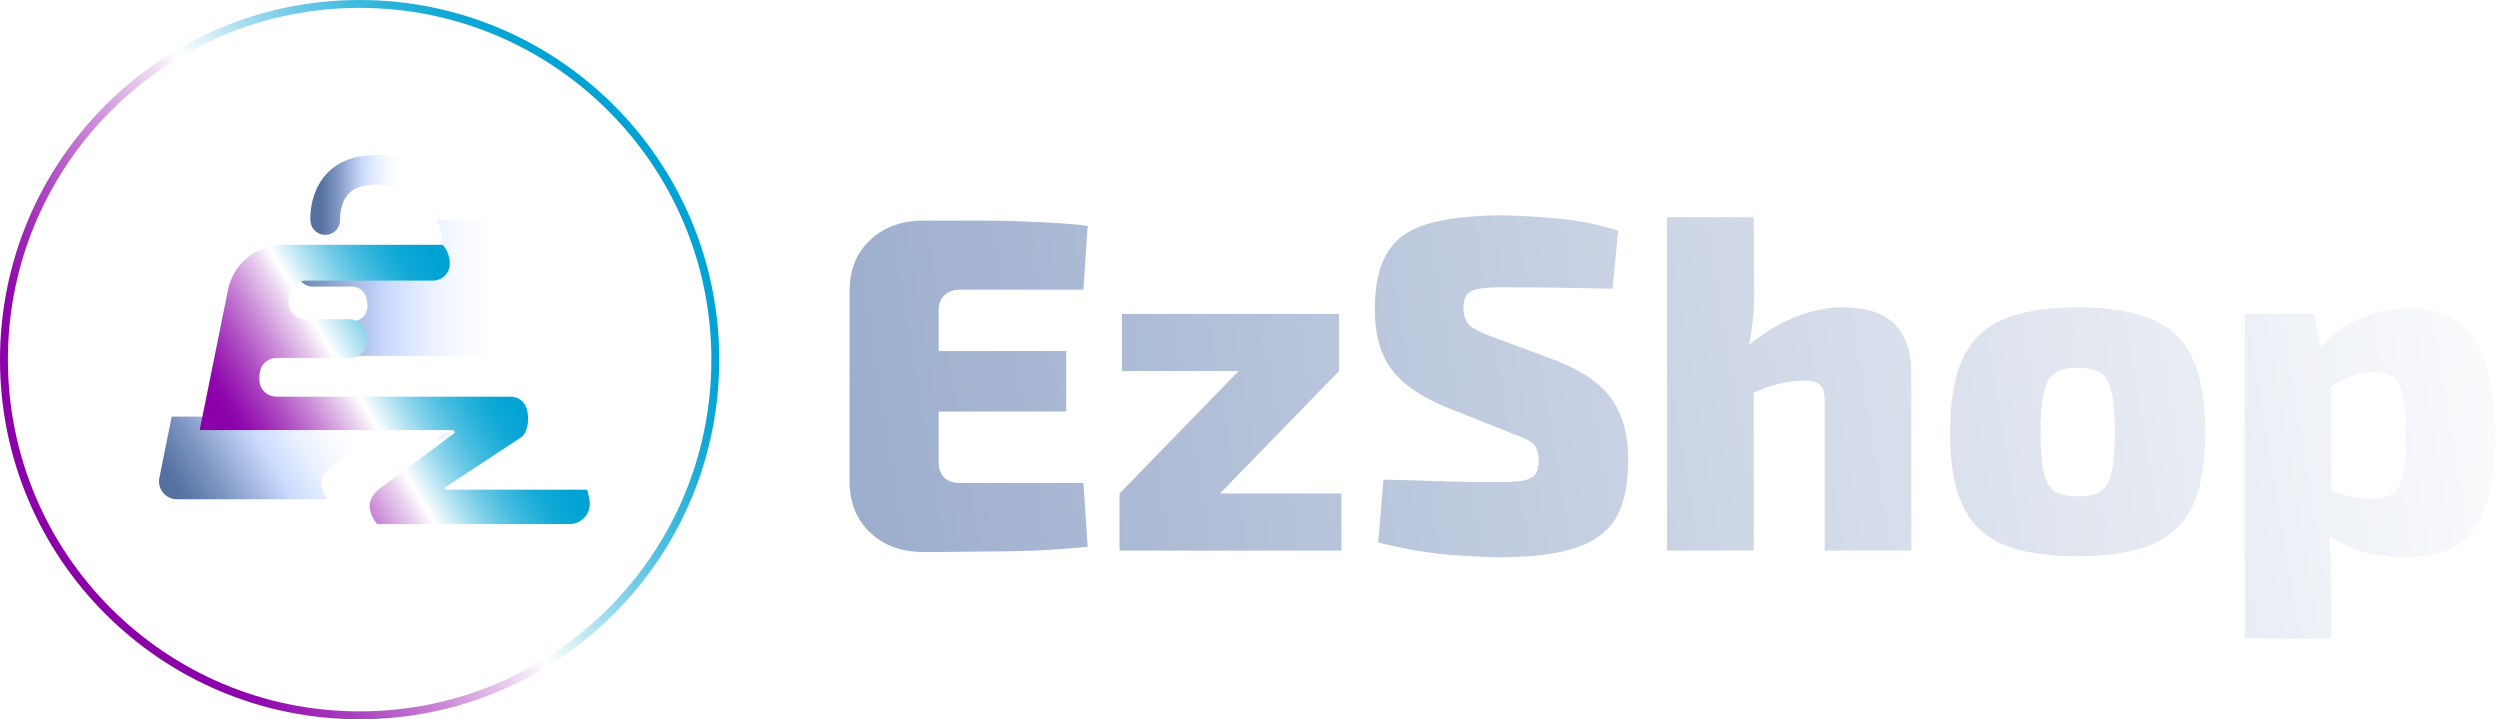<svg width="504" height="145" viewBox="0 0 504 145" fill="none" xmlns="http://www.w3.org/2000/svg">
    <g clip-path="url(#clip0_0_1)">
        <path d="M65.573 44.345C65.573 44.345 64.861 34.248 75.67 34.248C86.479 34.248 84.987 44.345 84.987 44.345" stroke="url(#paint0_linear_0_1)" stroke-width="6" stroke-miterlimit="10" stroke-linecap="round"/>
        <path d="M66.314 94.551C66.314 94.551 79.258 84.941 79.697 84.6C80.136 84.259 79.453 83.982 79.453 83.982H34.62L32.127 96.322C31.672 98.561 33.385 100.654 35.669 100.654H66.1C66.1 100.654 64.761 99.194 64.761 97.443C64.761 95.691 66.318 94.551 66.318 94.551H66.314Z" fill="url(#paint1_linear_0_1)"/>
        <path d="M89.039 48.019C88.942 49.595 87.606 50.804 86.027 50.804H63.139C62.255 50.804 61.394 51.177 60.838 51.866C60.37 52.451 59.967 53.319 59.967 54.593C59.967 54.716 59.967 54.843 59.977 54.96C60.071 56.552 61.4 57.784 62.992 57.784H70.932C72.219 57.784 73.379 58.596 73.788 59.818C73.96 60.335 74.077 60.965 74.077 61.723V61.807C74.055 63.455 72.7 64.764 71.055 64.764H57.783C56.415 64.764 55.19 65.681 54.865 67.01C54.764 67.419 54.699 67.881 54.699 68.407C54.699 68.645 54.712 68.869 54.735 69.08C54.901 70.604 56.204 71.748 57.738 71.748H100.033C101.375 71.748 102.565 72.632 102.935 73.922C103.085 74.445 103.185 75.06 103.185 75.758C103.185 78.358 101.924 79.099 101.924 79.099L89.042 87.565C88.977 87.607 88.916 87.646 88.847 87.685C88.522 87.864 87.405 88.53 88.782 88.53H113.695L113.919 88.683L106.614 52.503C105.655 47.759 101.486 44.35 96.647 44.35H87.769C87.769 44.35 89.055 45.636 89.055 47.716C89.055 47.82 89.055 47.924 89.042 48.022L89.039 48.019Z" fill="url(#paint2_linear_0_1)"/>
        <g filter="url(#filter0_d_0_1)">
            <path d="M113.829 95.731L113.455 93.888L113.205 93.716H85.368C83.827 93.716 85.075 92.972 85.439 92.77C85.514 92.728 85.585 92.686 85.657 92.637L100.053 83.177C100.053 83.177 101.464 82.348 101.464 79.443C101.464 78.663 101.35 77.977 101.184 77.392C100.772 75.949 99.442 74.962 97.941 74.962H50.677C48.964 74.962 47.508 73.684 47.323 71.981C47.297 71.748 47.284 71.497 47.284 71.231C47.284 70.646 47.356 70.129 47.469 69.671C47.833 68.186 49.202 67.162 50.732 67.162H65.564C67.4 67.162 68.914 65.697 68.94 63.857V63.763C68.94 62.918 68.81 62.213 68.619 61.634C68.164 60.269 66.864 59.363 65.427 59.363H56.556C54.778 59.363 53.29 57.985 53.186 56.207C53.179 56.077 53.176 55.938 53.176 55.798C53.176 54.374 53.624 53.403 54.148 52.749C54.768 51.979 55.73 51.563 56.718 51.563H82.293C84.058 51.563 85.553 50.212 85.66 48.45C85.67 48.34 85.673 48.226 85.673 48.109C85.673 45.785 84.234 44.346 84.234 44.346H52.097C46.689 44.346 42.032 48.158 40.96 53.458L35.257 81.701H86.226C86.226 81.701 86.999 82.017 86.502 82.403C86.005 82.79 71.29 93.716 71.29 93.716C71.29 93.716 69.522 95.016 69.522 97.004C69.522 98.993 71.043 100.654 71.043 100.654H109.803C112.399 100.654 114.342 98.275 113.829 95.731Z" fill="url(#paint3_linear_0_1)"/>
        </g>
        <path d="M72.502 0C32.458 0 0 32.458 0 72.502C0 112.545 32.458 145 72.502 145C112.545 145 145 112.542 145 72.502C145 32.462 112.542 0 72.502 0ZM72.502 143.411C33.339 143.411 1.592 111.661 1.592 72.502C1.592 33.342 33.339 1.589 72.502 1.589C111.664 1.589 143.411 33.339 143.411 72.502C143.411 111.664 111.661 143.411 72.502 143.411Z" fill="url(#paint4_linear_0_1)"/>
    </g>
    <path d="M186.16 44.472C189.872 44.472 193.648 44.472 197.488 44.472C201.392 44.472 205.2 44.568 208.912 44.76C212.688 44.888 216.144 45.144 219.28 45.528L218.416 58.392H193.648C192.24 58.392 191.152 58.776 190.384 59.544C189.616 60.248 189.232 61.24 189.232 62.52V93.24C189.232 94.52 189.616 95.544 190.384 96.312C191.152 97.016 192.24 97.368 193.648 97.368H218.416L219.28 110.232C216.144 110.552 212.688 110.808 208.912 111C205.2 111.128 201.392 111.192 197.488 111.192C193.648 111.256 189.872 111.288 186.16 111.288C181.744 111.288 178.16 109.976 175.408 107.352C172.656 104.728 171.28 101.304 171.28 97.08V58.68C171.28 54.392 172.656 50.968 175.408 48.408C178.16 45.784 181.744 44.472 186.16 44.472ZM173.008 70.776H214.96V82.968H173.008V70.776ZM249.798 74.712L269.958 74.808L245.862 99.576L225.702 99.48L249.798 74.712ZM270.438 99.48V111H225.702V99.48H270.438ZM269.958 63.288V74.808H226.182V63.288H269.958ZM303.095 43.416C306.487 43.48 310.231 43.704 314.327 44.088C318.423 44.472 322.391 45.272 326.231 46.488L325.079 58.2C322.263 58.136 318.807 58.072 314.711 58.008C310.679 57.944 306.711 57.912 302.807 57.912C301.335 57.912 300.087 57.976 299.063 58.104C298.103 58.168 297.303 58.36 296.663 58.68C296.087 58.936 295.671 59.352 295.415 59.928C295.159 60.44 295.031 61.176 295.031 62.136C295.031 63.672 295.479 64.856 296.375 65.688C297.335 66.456 298.999 67.256 301.367 68.088L313.751 72.696C319.127 74.808 322.871 77.432 324.983 80.568C327.159 83.64 328.247 87.64 328.247 92.568C328.247 96.28 327.799 99.416 326.903 101.976C326.007 104.536 324.535 106.552 322.487 108.024C320.503 109.496 317.847 110.584 314.519 111.288C311.255 111.992 307.191 112.344 302.327 112.344C300.087 112.344 296.791 112.184 292.439 111.864C288.151 111.544 283.287 110.712 277.847 109.368L278.903 96.696C282.743 96.76 286.135 96.856 289.079 96.984C292.087 97.048 294.679 97.112 296.855 97.176C299.095 97.176 300.855 97.176 302.135 97.176C304.311 97.176 305.975 97.08 307.127 96.888C308.279 96.632 309.079 96.216 309.527 95.64C309.975 95 310.199 94.104 310.199 92.952C310.199 91.864 310.039 91 309.719 90.36C309.399 89.72 308.823 89.176 307.991 88.728C307.223 88.28 306.167 87.832 304.823 87.384L291.575 82.104C286.327 79.928 282.615 77.336 280.439 74.328C278.263 71.32 277.175 67.384 277.175 62.52C277.175 58.68 277.655 55.544 278.615 53.112C279.575 50.68 281.047 48.76 283.031 47.352C285.079 45.944 287.767 44.952 291.095 44.376C294.423 43.736 298.423 43.416 303.095 43.416ZM371.508 61.944C380.724 61.944 385.332 66.392 385.332 75.288V111H367.86V80.76C367.86 79.224 367.54 78.168 366.9 77.592C366.324 77.016 365.268 76.728 363.732 76.728C362.132 76.728 360.404 76.952 358.548 77.4C356.756 77.848 354.484 78.68 351.732 79.896L350.004 71.832C353.46 68.568 357.012 66.104 360.66 64.44C364.372 62.776 367.988 61.944 371.508 61.944ZM353.556 43.8L353.652 59.064C353.652 61.752 353.46 64.344 353.076 66.84C352.692 69.336 352.276 71.352 351.828 72.888L353.556 74.136V111H336.084V43.8H353.556ZM418.865 61.944C425.137 61.944 430.161 62.776 433.937 64.44C437.713 66.04 440.433 68.696 442.097 72.408C443.761 76.056 444.593 80.984 444.593 87.192C444.593 93.336 443.761 98.232 442.097 101.88C440.433 105.464 437.713 108.088 433.937 109.752C430.161 111.352 425.137 112.152 418.865 112.152C412.593 112.152 407.569 111.352 403.793 109.752C400.017 108.088 397.297 105.464 395.633 101.88C393.969 98.232 393.137 93.336 393.137 87.192C393.137 80.984 393.969 76.056 395.633 72.408C397.297 68.696 400.017 66.04 403.793 64.44C407.569 62.776 412.593 61.944 418.865 61.944ZM418.865 74.136C416.881 74.136 415.345 74.488 414.257 75.192C413.233 75.896 412.497 77.176 412.049 79.032C411.601 80.888 411.377 83.608 411.377 87.192C411.377 90.712 411.601 93.4 412.049 95.256C412.497 97.112 413.233 98.392 414.257 99.096C415.345 99.736 416.881 100.056 418.865 100.056C420.849 100.056 422.385 99.736 423.473 99.096C424.561 98.392 425.297 97.112 425.681 95.256C426.129 93.4 426.353 90.712 426.353 87.192C426.353 83.608 426.129 80.888 425.681 79.032C425.297 77.176 424.561 75.896 423.473 75.192C422.385 74.488 420.849 74.136 418.865 74.136ZM486.025 62.136C492.169 62.136 496.521 64.344 499.081 68.76C501.705 73.176 503.017 79.48 503.017 87.672C503.017 94.136 502.313 99.16 500.905 102.744C499.561 106.264 497.545 108.76 494.857 110.232C492.233 111.64 488.937 112.344 484.969 112.344C481.449 112.344 478.121 111.832 474.985 110.808C471.849 109.72 469.225 107.96 467.113 105.528L468.265 98.328C469.929 98.84 471.465 99.352 472.873 99.864C474.345 100.312 476.137 100.536 478.249 100.536C479.913 100.536 481.225 100.248 482.185 99.672C483.209 99.032 483.945 97.816 484.393 96.024C484.841 94.168 485.065 91.416 485.065 87.768C485.065 84.12 484.841 81.368 484.393 79.512C483.945 77.656 483.241 76.44 482.281 75.864C481.385 75.288 480.201 75 478.729 75C476.809 75 475.209 75.288 473.929 75.864C472.649 76.376 471.209 77.112 469.609 78.072L467.305 70.968C468.329 69.304 469.801 67.8 471.721 66.456C473.641 65.112 475.817 64.056 478.249 63.288C480.745 62.52 483.337 62.136 486.025 62.136ZM466.537 63.288L468.169 71.352L469.993 72.792V104.184L469.417 105.336C469.609 107.32 469.737 109.432 469.801 111.672C469.929 113.976 469.993 116.184 469.993 118.296V128.76H452.521V63.288H466.537Z" fill="url(#paint5_linear_0_1)"/>
    <defs>
        <filter id="filter0_d_0_1" x="30.257" y="39.346" width="98.655" height="76.309" filterUnits="userSpaceOnUse" color-interpolation-filters="sRGB">
            <feFlood flood-opacity="0" result="BackgroundImageFix"/>
            <feColorMatrix in="SourceAlpha" type="matrix" values="0 0 0 0 0 0 0 0 0 0 0 0 0 0 0 0 0 0 127 0" result="hardAlpha"/>
            <feOffset dx="5" dy="5"/>
            <feGaussianBlur stdDeviation="5"/>
            <feColorMatrix type="matrix" values="0 0 0 0 0 0 0 0 0 0 0 0 0 0 0 0 0 0 0.6 0"/>
            <feBlend mode="normal" in2="BackgroundImageFix" result="effect1_dropShadow_0_1"/>
            <feBlend mode="normal" in="SourceGraphic" in2="effect1_dropShadow_0_1" result="shape"/>
        </filter>
        <linearGradient id="paint0_linear_0_1" x1="64.588" y1="39.295" x2="86.033" y2="39.295" gradientUnits="userSpaceOnUse">
            <stop stop-color="#5571A1"/>
            <stop offset="0.15" stop-color="#7C94C0"/>
            <stop offset="0.4" stop-color="#CCDCFF"/>
            <stop offset="0.41" stop-color="#CEDDFF"/>
            <stop offset="0.54" stop-color="#E9F0FF"/>
            <stop offset="0.66" stop-color="#F9FBFF"/>
            <stop offset="0.75" stop-color="white"/>
        </linearGradient>
        <linearGradient id="paint1_linear_0_1" x1="36.966" y1="100.429" x2="77.845" y2="75.67" gradientUnits="userSpaceOnUse">
            <stop stop-color="#5571A1"/>
            <stop offset="0.15" stop-color="#7C94C0"/>
            <stop offset="0.4" stop-color="#CCDCFF"/>
            <stop offset="0.41" stop-color="#CEDDFF"/>
            <stop offset="0.54" stop-color="#E9F0FF"/>
            <stop offset="0.66" stop-color="#F9FBFF"/>
            <stop offset="0.75" stop-color="white"/>
        </linearGradient>
        <linearGradient id="paint2_linear_0_1" x1="54.696" y1="66.513" x2="113.913" y2="66.513" gradientUnits="userSpaceOnUse">
            <stop stop-color="#5571A1"/>
            <stop offset="0.15" stop-color="#7C94C0"/>
            <stop offset="0.4" stop-color="#CCDCFF"/>
            <stop offset="0.41" stop-color="#CEDDFF"/>
            <stop offset="0.54" stop-color="#E9F0FF"/>
            <stop offset="0.66" stop-color="#F9FBFF"/>
            <stop offset="0.75" stop-color="white"/>
        </linearGradient>
        <linearGradient id="paint3_linear_0_1" x1="48.006" y1="91.737" x2="115.382" y2="51.157" gradientUnits="userSpaceOnUse">
            <stop stop-color="#8C00AA"/>
            <stop offset="0.03" stop-color="#9009AD"/>
            <stop offset="0.07" stop-color="#9C23B5"/>
            <stop offset="0.13" stop-color="#AF4EC4"/>
            <stop offset="0.2" stop-color="#CA89D7"/>
            <stop offset="0.28" stop-color="#EBD4F0"/>
            <stop offset="0.32" stop-color="white"/>
            <stop offset="0.35" stop-color="#DCF2F9"/>
            <stop offset="0.4" stop-color="#A3DDEF"/>
            <stop offset="0.45" stop-color="#71CBE7"/>
            <stop offset="0.5" stop-color="#48BDE0"/>
            <stop offset="0.55" stop-color="#28B1DA"/>
            <stop offset="0.59" stop-color="#12A9D7"/>
            <stop offset="0.64" stop-color="#04A4D4"/>
            <stop offset="0.68" stop-color="#00A3D4"/>
        </linearGradient>
        <linearGradient id="paint4_linear_0_1" x1="22.017" y1="102.906" x2="181.348" y2="6.945" gradientUnits="userSpaceOnUse">
            <stop stop-color="#8C00AA"/>
            <stop offset="0.03" stop-color="#9009AD"/>
            <stop offset="0.07" stop-color="#9C23B5"/>
            <stop offset="0.13" stop-color="#AF4EC4"/>
            <stop offset="0.2" stop-color="#CA89D7"/>
            <stop offset="0.28" stop-color="#EBD4F0"/>
            <stop offset="0.32" stop-color="white"/>
            <stop offset="0.35" stop-color="#DCF2F9"/>
            <stop offset="0.4" stop-color="#A3DDEF"/>
            <stop offset="0.45" stop-color="#71CBE7"/>
            <stop offset="0.5" stop-color="#48BDE0"/>
            <stop offset="0.55" stop-color="#28B1DA"/>
            <stop offset="0.59" stop-color="#12A9D7"/>
            <stop offset="0.64" stop-color="#04A4D4"/>
            <stop offset="0.68" stop-color="#00A3D4"/>
        </linearGradient>
        <linearGradient id="paint5_linear_0_1" x1="166" y1="104.514" x2="516.145" y2="46.358" gradientUnits="userSpaceOnUse">
            <stop stop-color="#9AACCC"/>
            <stop offset="1" stop-color="white"/>
        </linearGradient>
        <clipPath id="clip0_0_1">
            <rect width="145" height="145" fill="white"/>
        </clipPath>
    </defs>
</svg>
